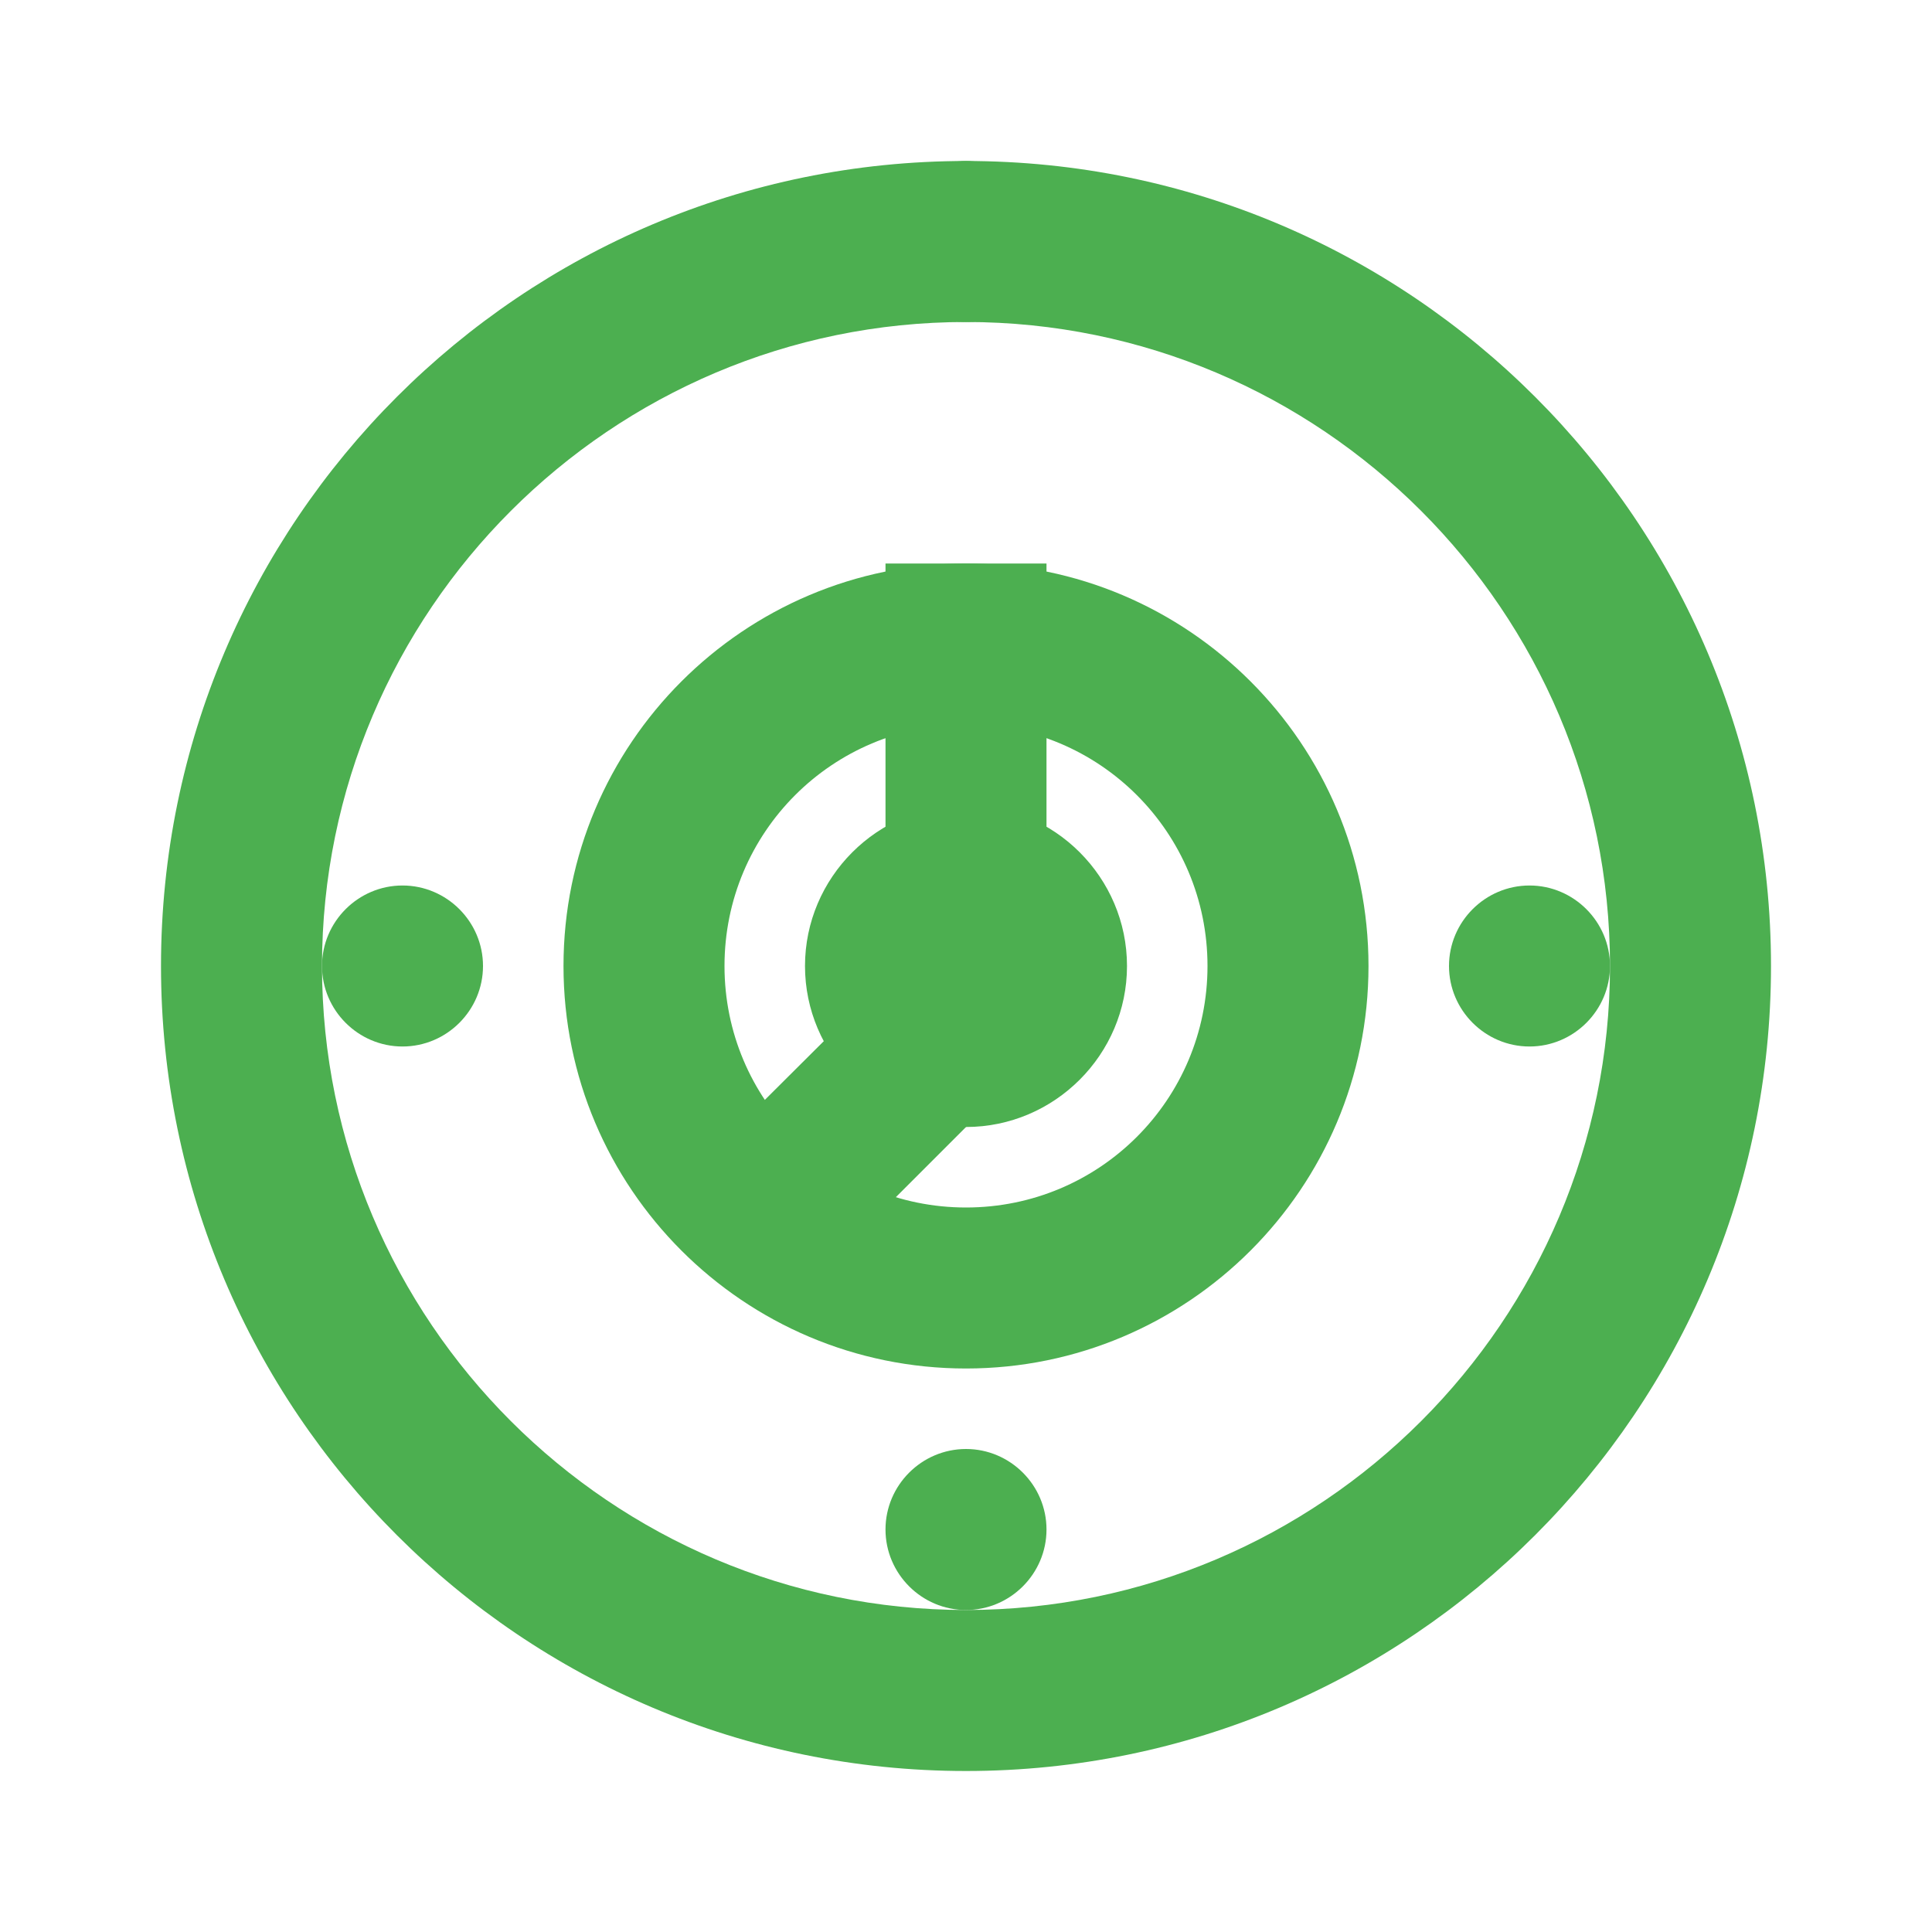 <svg xmlns="http://www.w3.org/2000/svg" viewBox="0 0 24 24" width="24" height="24">
  <path fill="#4CAF50" d="M12,2C6.48,2,2,6.48,2,12s4.48,10,10,10s10-4.48,10-10S17.52,2,12,2z M12,20c-4.41,0-8-3.59-8-8 s3.59-8,8-8s8,3.59,8,8S16.41,20,12,20z"/>
  <path fill="#4CAF50" d="M13,7h-2v5.17l-2.59,2.58l1.42,1.42l3.17-3.17V7z"/>
  <path fill="#4CAF50" d="M17,12c0,2.76-2.24,5-5,5s-5-2.24-5-5s2.24-5,5-5S17,9.24,17,12z M15,12c0-1.66-1.34-3-3-3s-3,1.34-3,3 s1.34,3,3,3S15,13.66,15,12z"/>
  <path fill="#4CAF50" d="M12,10c-1.1,0-2,0.9-2,2s0.9,2,2,2s2-0.9,2-2S13.1,10,12,10z"/>
  <path fill="#4CAF50" d="M12,11c-0.55,0-1,0.45-1,1s0.45,1,1,1s1-0.45,1-1S12.55,11,12,11z"/>
  <path fill="#4CAF50" d="M12,4c0.55,0,1-0.45,1-1s-0.45-1-1-1s-1,0.45-1,1S11.45,4,12,4z"/>
  <path fill="#4CAF50" d="M12,20c0.55,0,1-0.45,1-1s-0.45-1-1-1s-1,0.45-1,1S11.45,20,12,20z"/>
  <path fill="#4CAF50" d="M4,12c0,0.55,0.45,1,1,1s1-0.45,1-1s-0.45-1-1-1S4,11.45,4,12z"/>
  <path fill="#4CAF50" d="M18,12c0,0.55,0.45,1,1,1s1-0.45,1-1s-0.45-1-1-1S18,11.45,18,12z"/>
</svg> 